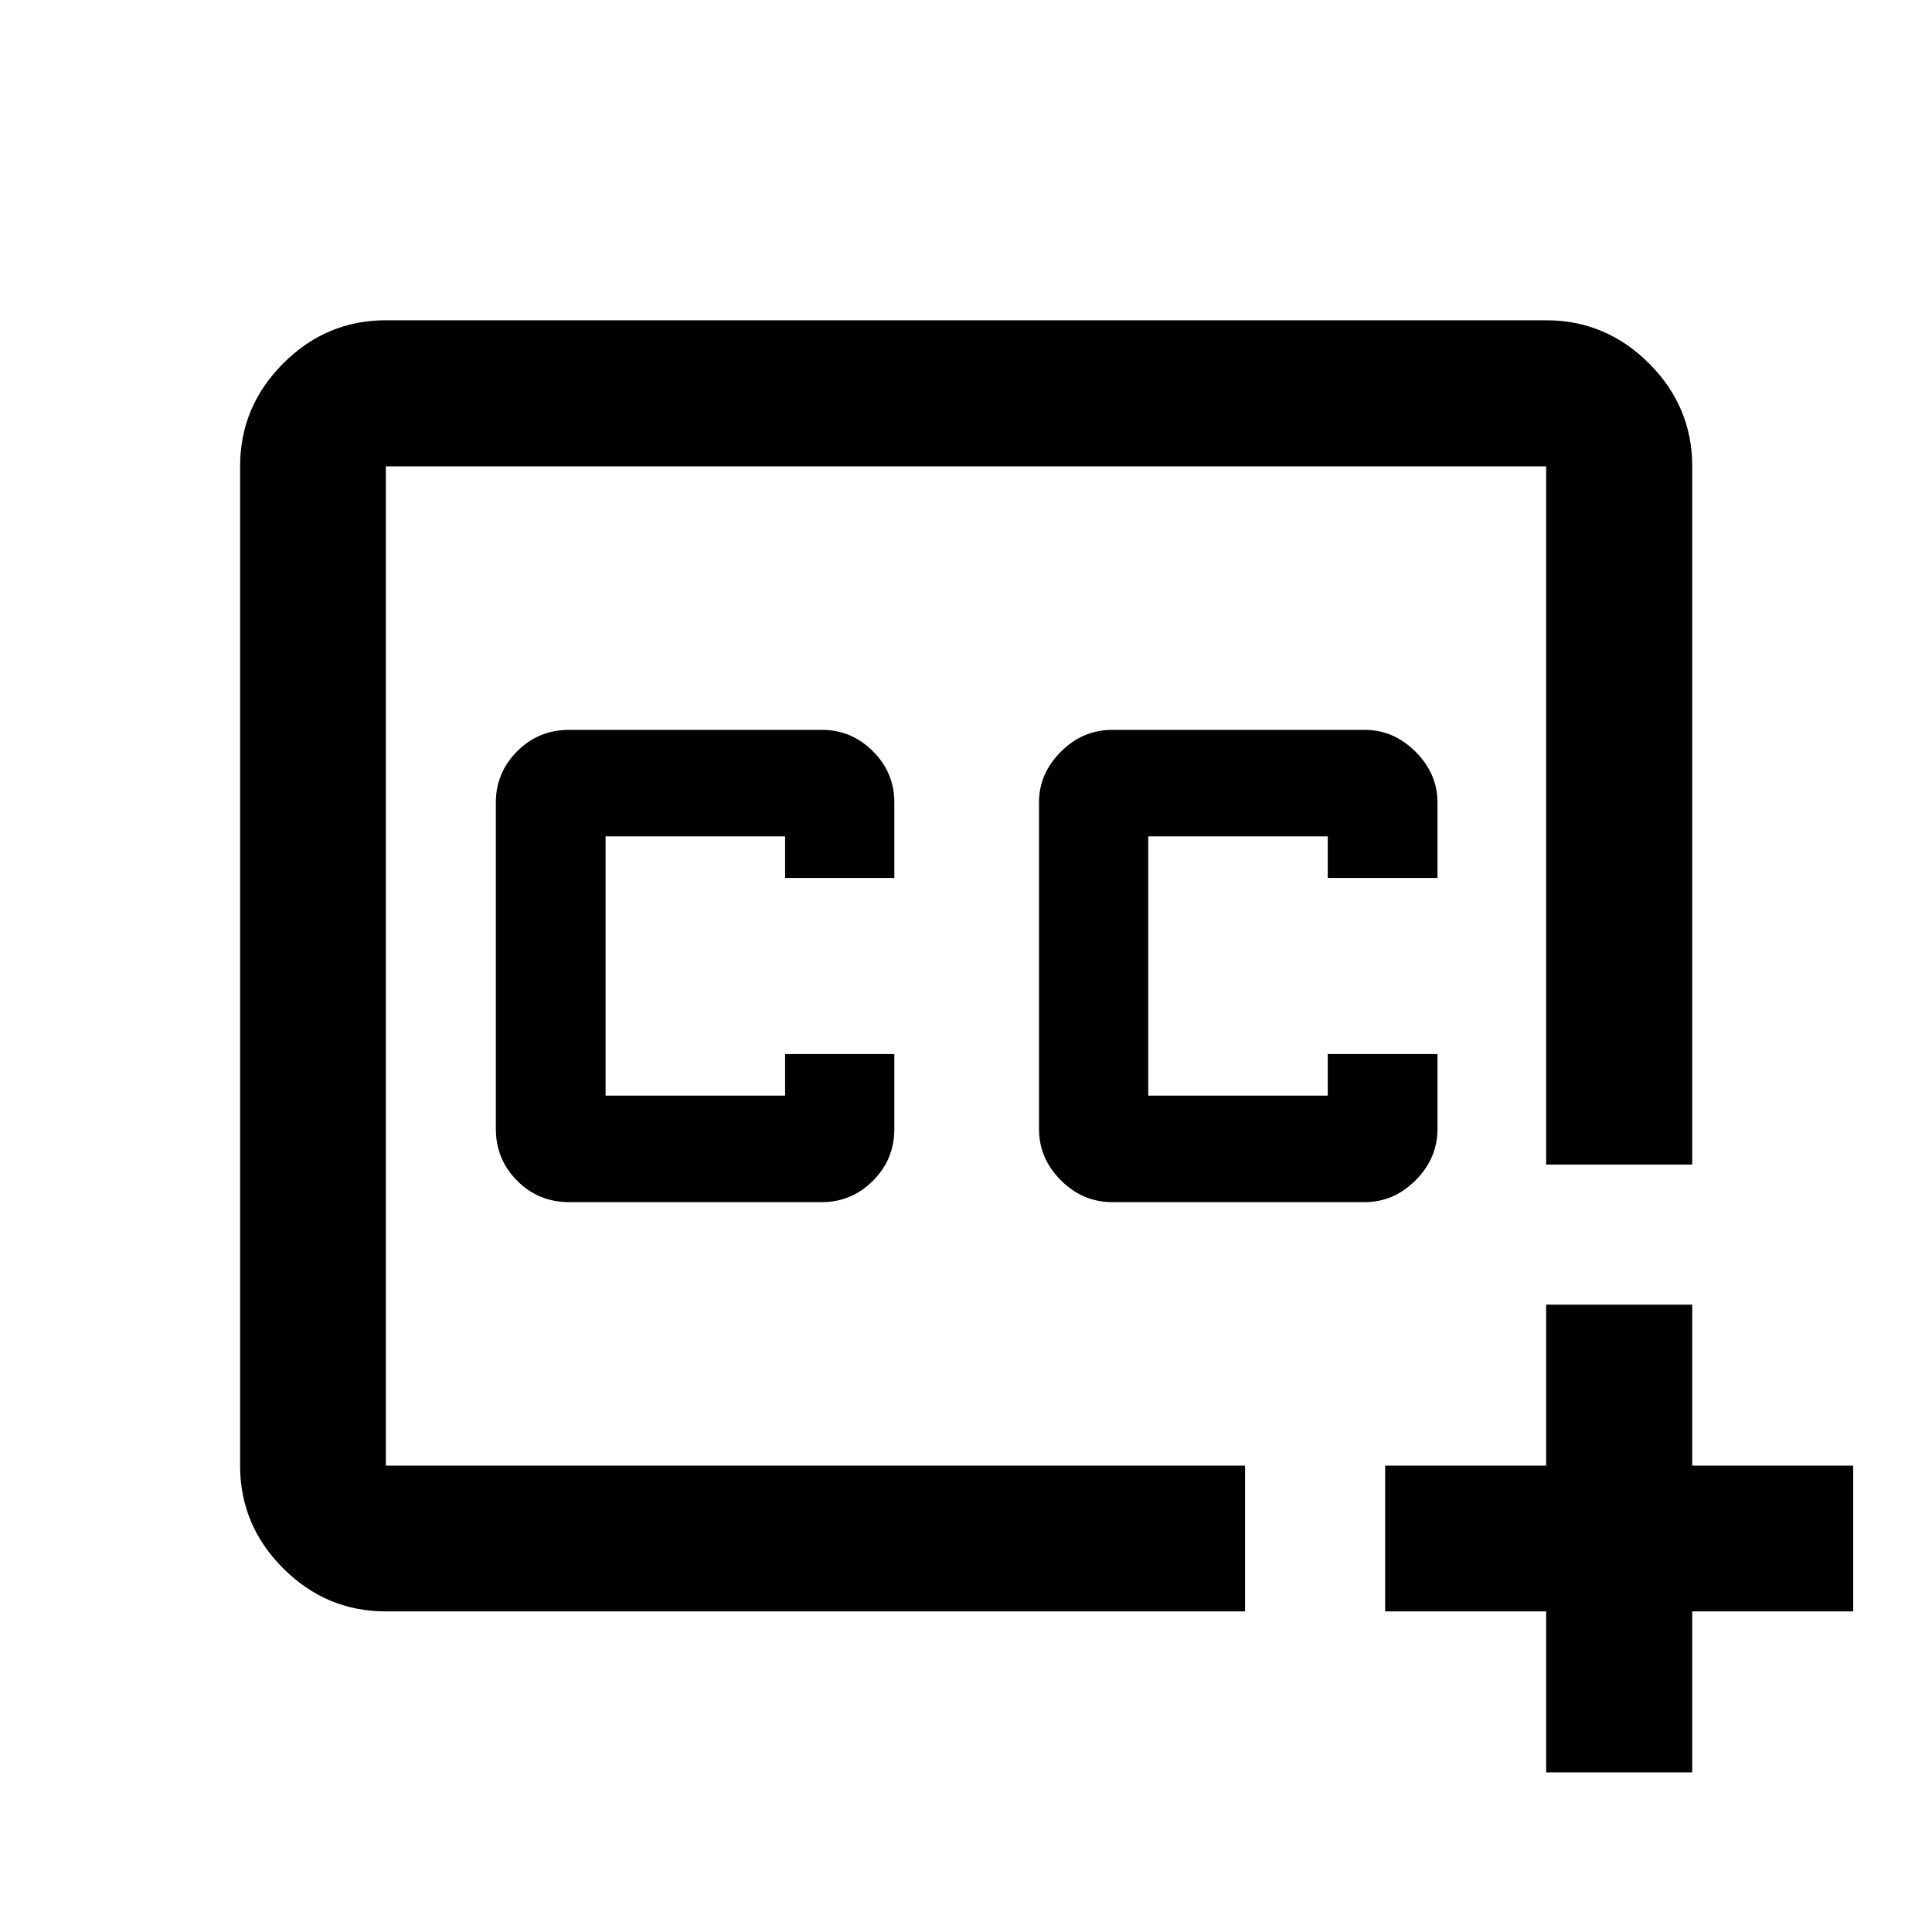 <svg xmlns="http://www.w3.org/2000/svg" height="40" viewBox="0 -960 960 960" width="40"><path d="M480-480Zm138.66 320.696H191.724q-29.618 0-51.019-21.401t-21.401-51.019v-496.552q0-29.684 21.401-51.132 21.401-21.447 51.019-21.447h576.552q29.684 0 51.132 21.447 21.447 21.448 21.447 51.132v346.936H768.276v-346.936H191.724v496.552H618.66v72.42Zm149.616 80v-80h-80v-72.42h80v-80h72.579v80h80v72.42h-80v80h-72.579ZM282.768-362.667h125.58q14.783 0 25.413-10.605t10.63-25.771v-37.218h-54.282v20.667h-89.196v-128.812h89.196v20.667h54.282v-37.551q0-14.783-10.63-25.413t-25.413-10.63h-125.58q-15.167 0-25.772 10.63-10.605 10.63-10.605 25.413v162.247q0 15.166 10.605 25.771t25.772 10.605Zm269.884 0h125.58q14.283 0 25.163-10.855t10.88-25.521v-37.218h-54.521v20.667h-89.196v-128.812h89.196v20.667h54.521v-37.551q0-14.283-10.88-25.163t-25.163-10.88h-125.58q-14.667 0-25.522 10.88-10.855 10.88-10.855 25.163v162.247q0 14.666 10.855 25.521t25.522 10.855Z"/></svg>